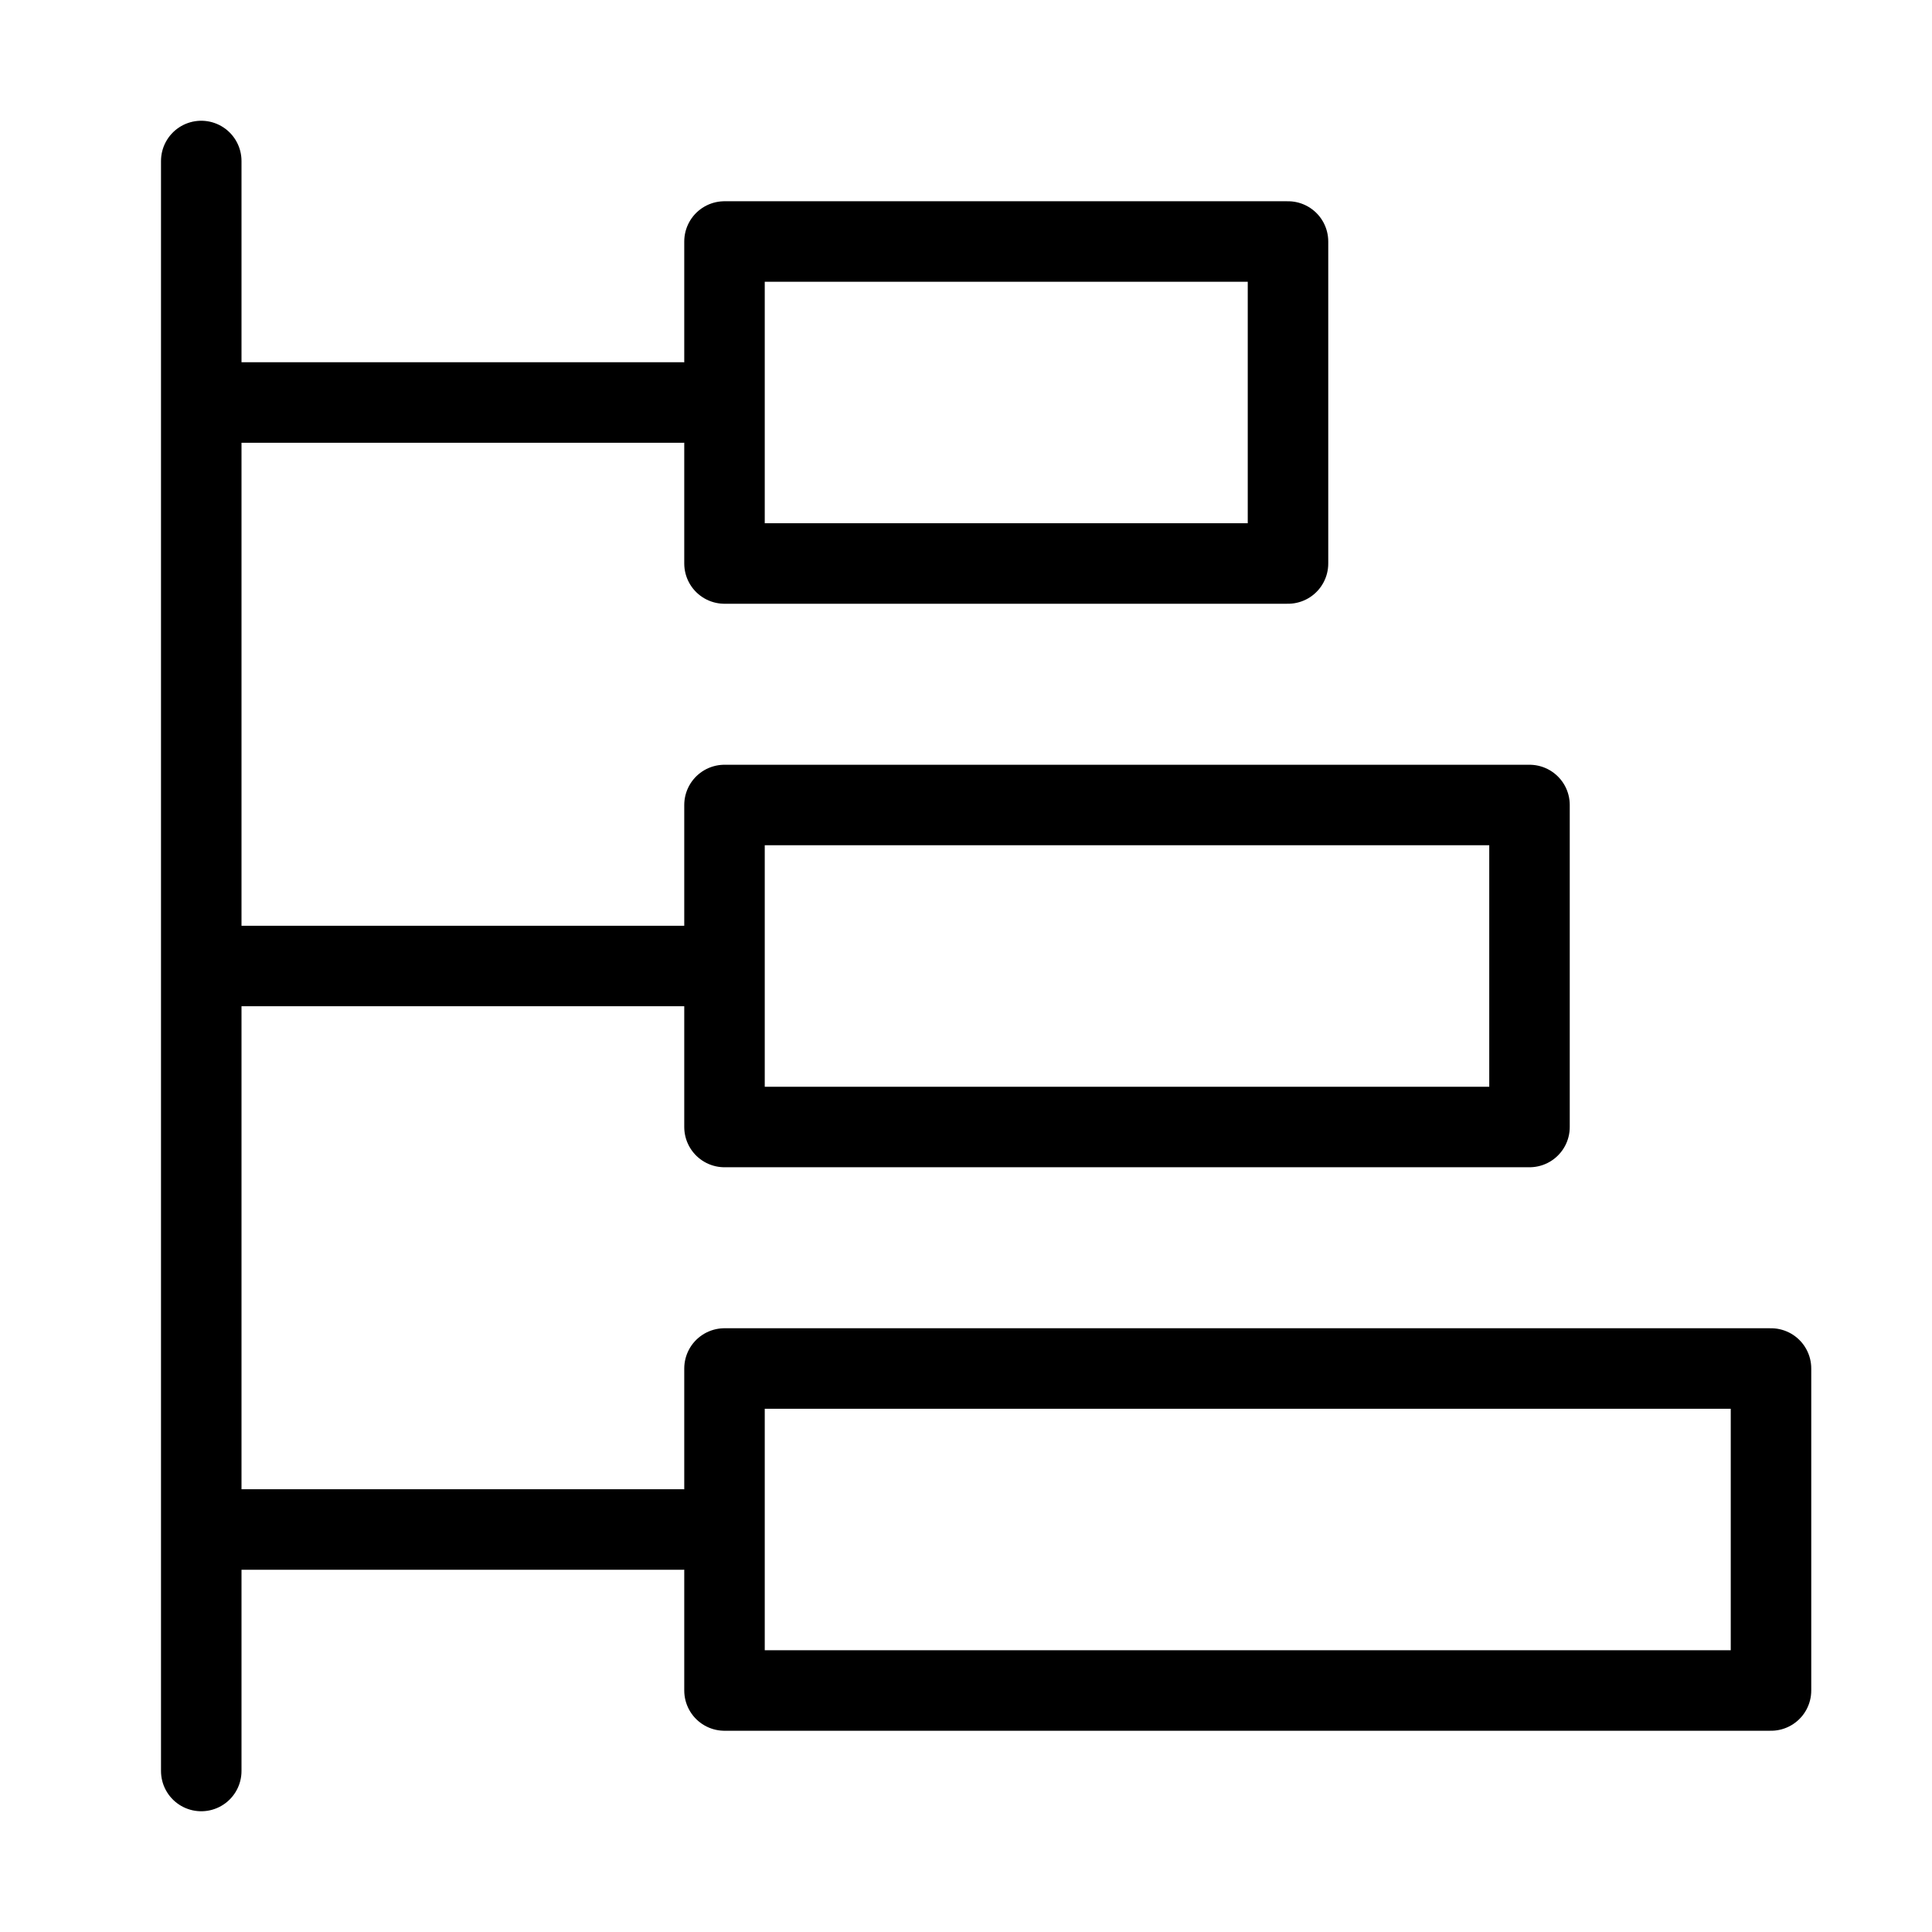 <svg fill-opacity="1" stroke-opacity="1" xmlns="http://www.w3.org/2000/svg" width="48" height="48" fill="none" viewBox="0 0 48 48"><path stroke="#000" stroke-linejoin="round" stroke-width="2" d="M38 20H18v8h20zM32 6H18v8h14zM44 34H18v8h26z"/><path stroke="#000" stroke-linecap="round" stroke-linejoin="round" stroke-width="2" d="M17 10H5M17 24H5M17 38H5M5 44V4"/></svg>